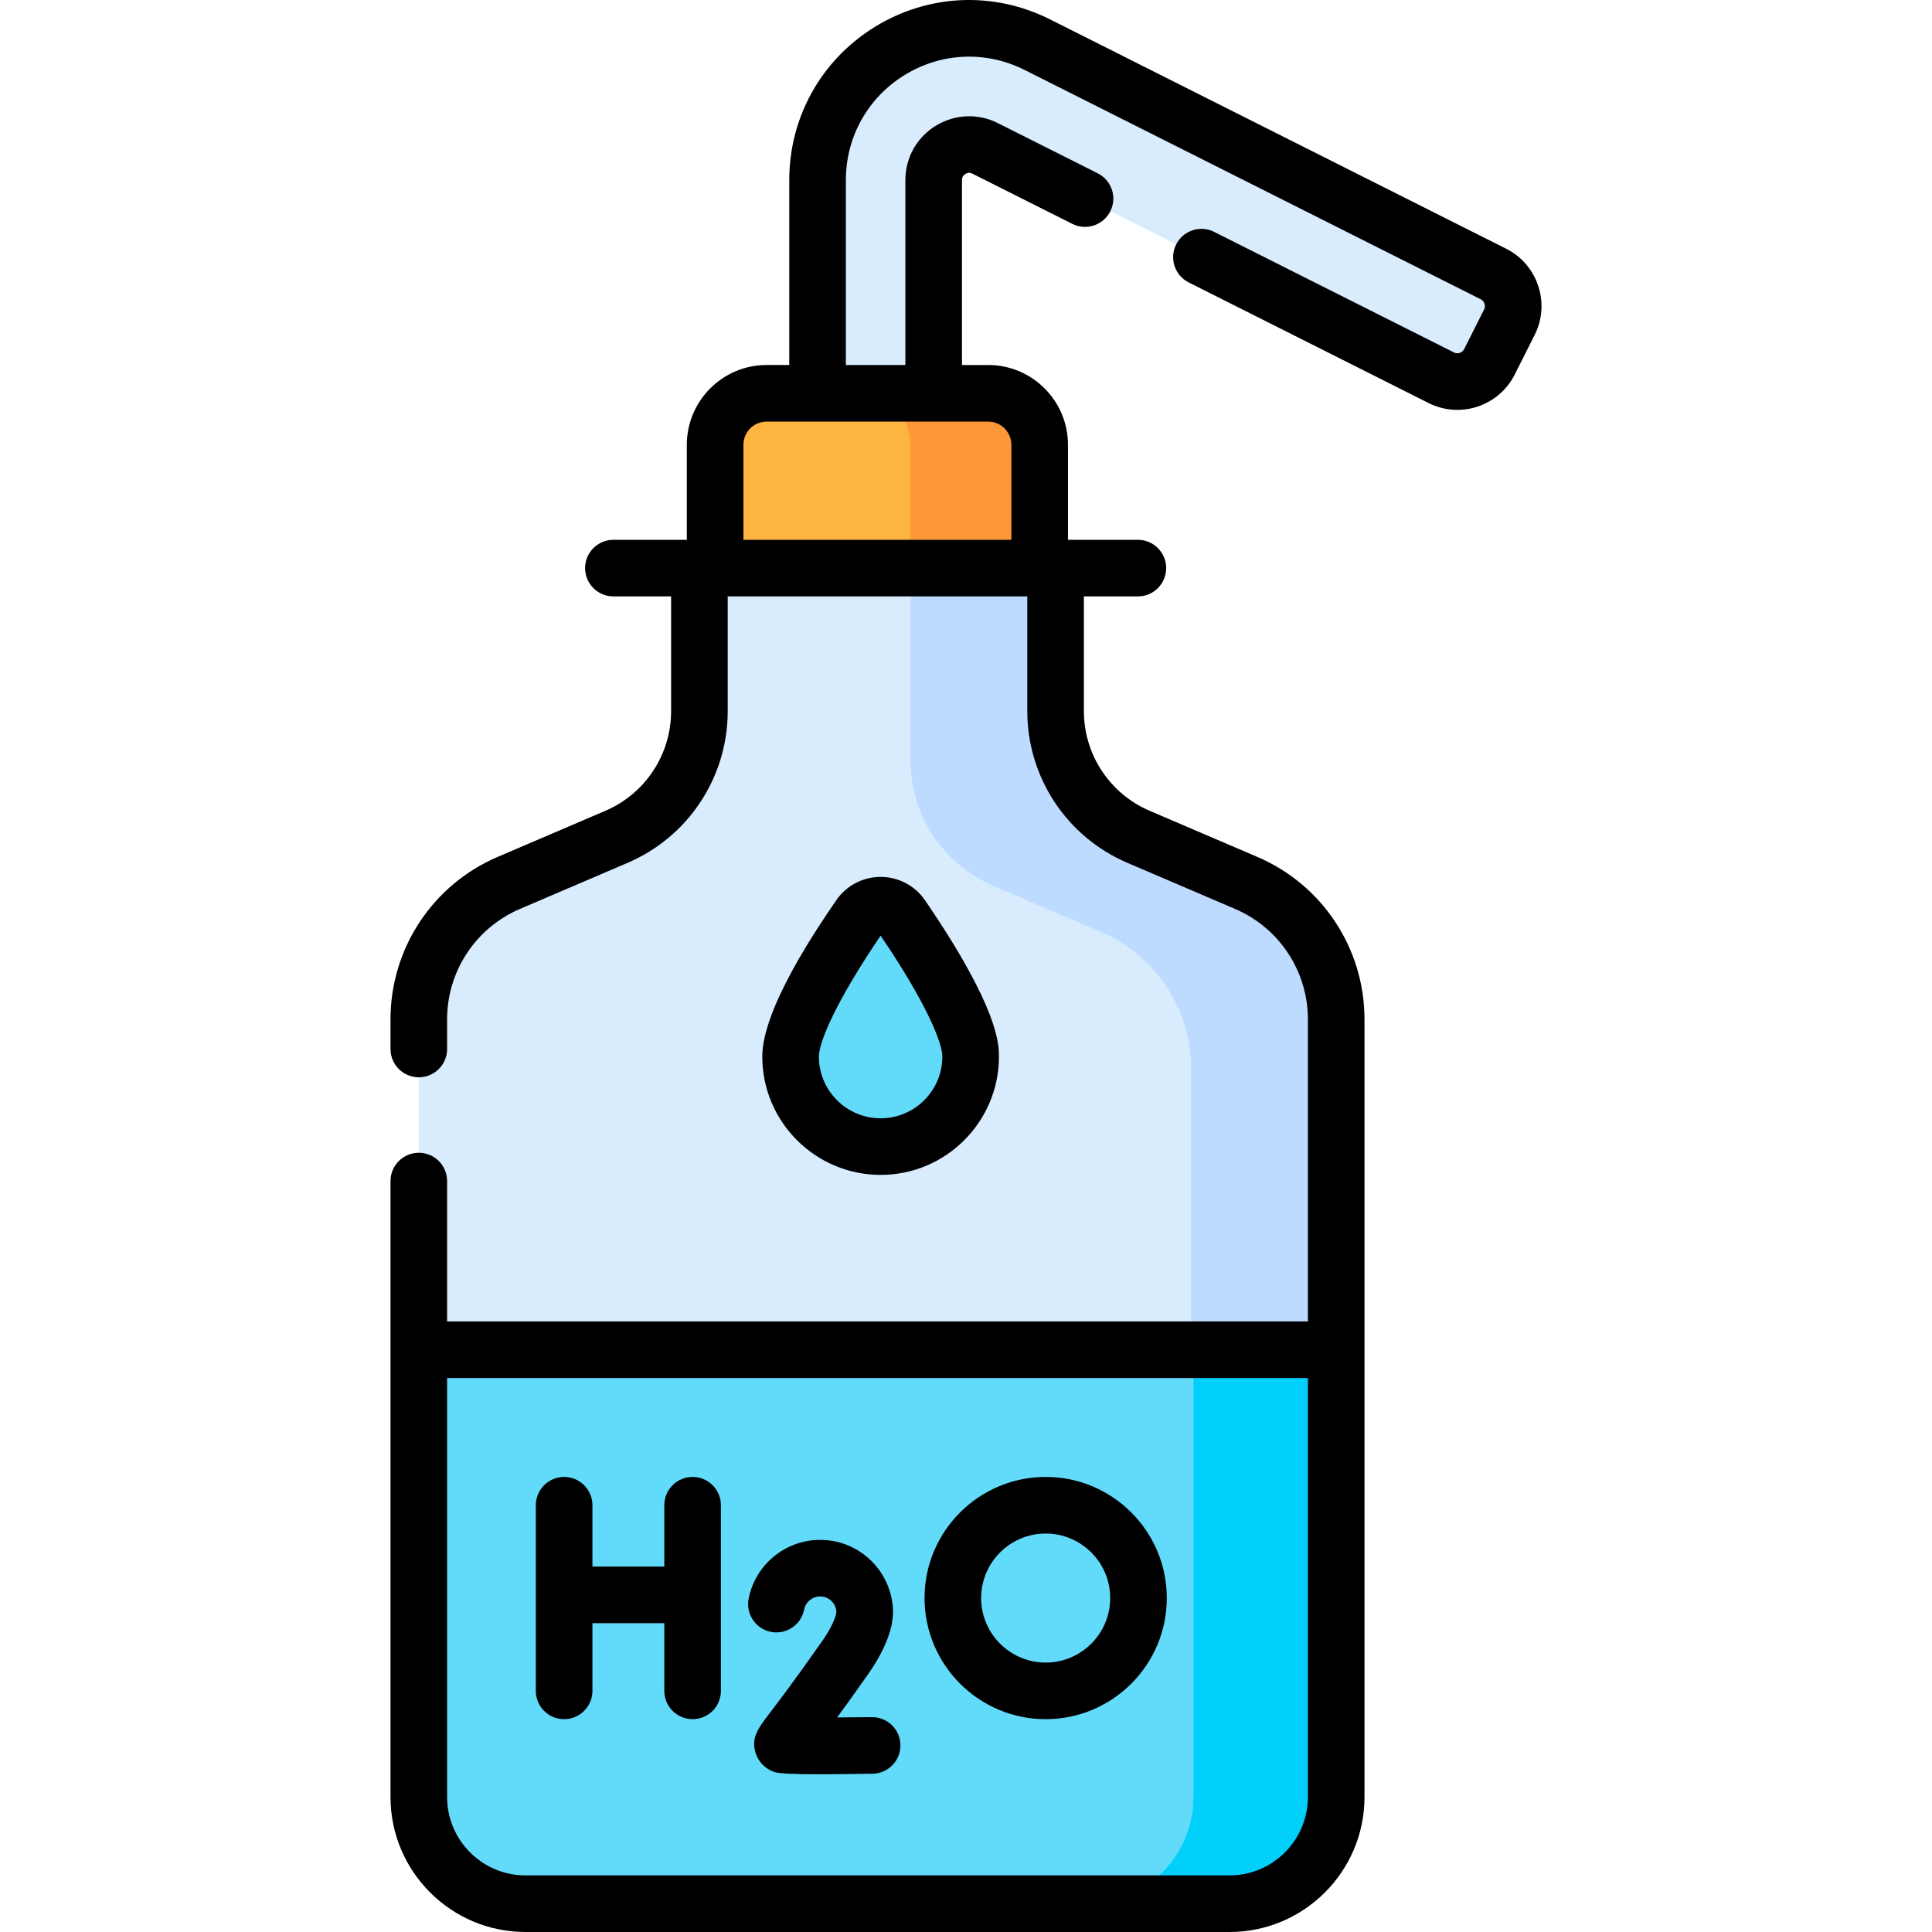 <svg id="Capa_1" enable-background="new 0 0 512 512" viewBox="0 0 512 512" xmlns="http://www.w3.org/2000/svg"><g><g><path d="m274.892 11.825c-12.547-6.31-27.175-5.678-39.131 1.692-11.956 7.371-19.096 20.155-19.096 34.201v72.347c0 8.285 6.368 15.414 14.644 15.804 8.836.416 16.129-6.625 16.129-15.369v-72.783c0-4.739 3.124-7.175 4.468-8.003 1.343-.829 4.925-2.528 9.159-.398l120.901 60.79c4.684 2.355 10.393.471 12.748-4.213l5.297-10.53c2.355-4.684.466-10.393-4.218-12.748z" fill="#d8ecfe"/><path d="m189.511 117.873v40.572h86.014v-40.573c0-7.539-6.112-13.651-13.651-13.651h-58.711c-7.54.001-13.652 6.112-13.652 13.652z" fill="#fdb441"/><path d="m261.874 104.222h-34.263c7.539 0 13.651 6.111 13.651 13.65v40.574h34.263v-40.573c0-7.54-6.112-13.651-13.651-13.651z" fill="#fe9738"/><path d="m279.741 188.435v-37.884h-94.39v37.884c0 14.511-8.651 27.624-21.99 33.334l-28.517 12.207c-14.474 6.196-23.86 20.423-23.86 36.167v206.088c0 15.615 12.658 28.273 28.273 28.273h186.578c15.615 0 28.273-12.658 28.273-28.272v-206.089c0-15.744-9.386-29.972-23.86-36.167l-28.517-12.207c-13.339-5.711-21.99-18.824-21.99-33.334z" fill="#d8ecfe"/><path d="m330.248 233.976-28.517-12.207c-13.34-5.71-21.99-18.824-21.99-33.334v-37.884h-38.479v50.883c0 14.51 8.651 27.624 21.99 33.334l28.517 12.207c14.474 6.196 23.86 20.424 23.86 36.167v193.088c0 15.614-12.658 28.272-28.273 28.272h38.479c15.615 0 28.273-12.658 28.273-28.272v-206.087c0-15.743-9.386-29.971-23.86-36.167z" fill="#bddbff"/><path d="m110.985 357.695v118.536c0 15.614 12.658 28.273 28.273 28.273h186.578c15.615 0 28.273-12.658 28.273-28.272v-118.537z" fill="#62dbfb"/><path d="m316.28 357.695v118.536c0 15.614-12.658 28.272-28.273 28.272h37.828c15.615 0 28.273-12.658 28.273-28.272v-118.536z" fill="#01d0fb"/><path d="m238.958 242.833c-2.688-3.929-8.483-3.929-11.171 0-7.052 10.306-18.275 28.128-18.275 37.166 0 13.178 10.683 23.86 23.86 23.86s23.86-10.682 23.86-23.86c0-9.038-11.222-26.86-18.274-37.166z" fill="#62dbfb"/></g><g><path d="m399.16 65.918-120.898-60.788c-14.894-7.49-32.255-6.74-46.433 2.005-14.192 8.745-22.665 23.917-22.665 40.584v49.007h-5.999c-11.662 0-21.15 9.488-21.15 21.15v25.177h-19.459c-4.142 0-7.5 3.357-7.5 7.5s3.358 7.5 7.5 7.5h15.297v30.383c0 11.525-6.846 21.903-17.442 26.439l-28.517 12.207c-17.257 7.388-28.407 24.291-28.407 43.061v7.85c0 4.143 3.358 7.5 7.5 7.5s7.5-3.357 7.5-7.5v-7.85c0-12.76 7.58-24.25 19.31-29.272l28.517-12.207c16.122-6.9 26.539-22.691 26.539-40.228v-30.383h79.388v30.383c0 17.537 10.417 33.328 26.539 40.228l28.517 12.207c11.73 5.021 19.31 16.511 19.31 29.272v80.052h-228.12v-37.202c0-4.143-3.358-7.5-7.5-7.5s-7.5 3.357-7.5 7.5v163.235c0 19.724 16.047 35.772 35.772 35.772h186.575c19.725 0 35.772-16.048 35.772-35.772v-206.085c0-18.772-11.151-35.674-28.407-43.061l-28.517-12.207c-10.596-4.536-17.442-14.914-17.442-26.439v-30.383h14.307c4.142 0 7.5-3.357 7.5-7.5s-3.358-7.5-7.5-7.5h-18.524v-25.177c0-11.662-9.488-21.15-21.15-21.15h-6.941v-49.007c0-.315 0-1.055.898-1.611.917-.562 1.577-.232 1.863-.088l26.48 13.31c3.699 1.858 8.209.367 10.069-3.333s.368-8.209-3.333-10.069l-26.475-13.308c-5.269-2.651-11.423-2.387-16.482.724-5.022 3.111-8.02 8.485-8.02 14.376v49.007h-15.769v-49.008c0-11.423 5.807-21.821 15.536-27.816 9.717-5.995 21.613-6.506 31.823-1.373l120.89 60.784c.987.498 1.387 1.706.898 2.682l-5.297 10.524c-.496.985-1.7 1.385-2.685.887l-63.568-31.96c-3.7-1.859-8.209-.369-10.069 3.332-1.861 3.701-.369 8.209 3.332 10.07l63.566 31.958c8.366 4.212 18.6.831 22.82-7.537l5.306-10.542c4.191-8.363.805-18.594-7.555-22.81zm-73.326 431.082h-186.575c-11.454 0-20.772-9.318-20.772-20.772v-111.033h228.119v111.034c0 11.453-9.318 20.771-20.772 20.771zm-57.811-379.124v25.177h-71.009v-25.177c0-3.392 2.759-6.15 6.15-6.15h13.461c.013 0 .026.002.039.002s.026-.002.039-.002h30.692c.013 0 .026.002.039.002s.026-.002.039-.002h14.402c3.39 0 6.148 2.758 6.148 6.15z"/><path d="m264.732 280c0-3.16-.003-12.778-19.585-41.4-2.661-3.889-7.063-6.212-11.775-6.212s-9.115 2.322-11.775 6.212c-4.844 7.079-19.585 28.622-19.585 41.401 0 17.292 14.068 31.359 31.359 31.359s31.361-14.069 31.361-31.36zm-47.72 0c0-3.693 4.299-14.279 16.36-32.043 12.061 17.764 16.36 28.35 16.36 32.043 0 9.02-7.339 16.359-16.36 16.359s-16.36-7.339-16.36-16.359z"/><path d="m183.547 391.401c-4.142 0-7.5 3.357-7.5 7.5v16.257h-19.047v-16.257c0-4.143-3.358-7.5-7.5-7.5s-7.5 3.357-7.5 7.5v49.199c0 4.143 3.358 7.5 7.5 7.5s7.5-3.357 7.5-7.5v-17.943h19.047v17.943c0 4.143 3.358 7.5 7.5 7.5s7.5-3.357 7.5-7.5v-49.199c0-4.142-3.358-7.5-7.5-7.5z"/><path d="m231.125 455.057c-.032 0-.064 0-.096.001-3.034.038-6.203.067-9.176.086 2.227-3.037 4.972-6.852 8.319-11.636 3.119-4.456 5.161-8.706 6.071-12.633.057-.244.101-.492.133-.741l.229-1.786c.041-.316.061-.634.061-.952 0-10.651-8.665-19.316-19.317-19.316-9.21 0-17.181 6.553-18.954 15.581-.798 4.064 1.85 8.007 5.914 8.805 4.064.794 8.006-1.85 8.805-5.914.395-2.012 2.176-3.472 4.235-3.472 2.259 0 4.118 1.743 4.302 3.955l-.098.768c-.385 1.442-1.34 3.776-3.669 7.104-7.288 10.415-11.635 16.105-13.97 19.163-2.962 3.879-4.919 6.441-3.685 10.457.73 2.377 2.595 4.272 4.993 5.074 2.593.862 16.713.572 25.996.455 4.142-.052 7.457-3.451 7.405-7.593-.052-4.111-3.399-7.406-7.498-7.406z"/><path d="m277.115 391.401c-17.7 0-32.1 14.4-32.1 32.1s14.4 32.099 32.1 32.099 32.1-14.399 32.1-32.099-14.4-32.1-32.1-32.1zm0 49.2c-9.429 0-17.1-7.671-17.1-17.099 0-9.43 7.671-17.1 17.1-17.1s17.1 7.671 17.1 17.1c0 9.428-7.671 17.099-17.1 17.099z"/></g></g><g/><g/><g/><g/><g/><g/><g/><g/><g/><g/><g/><g/><g/><g/><g/></svg>